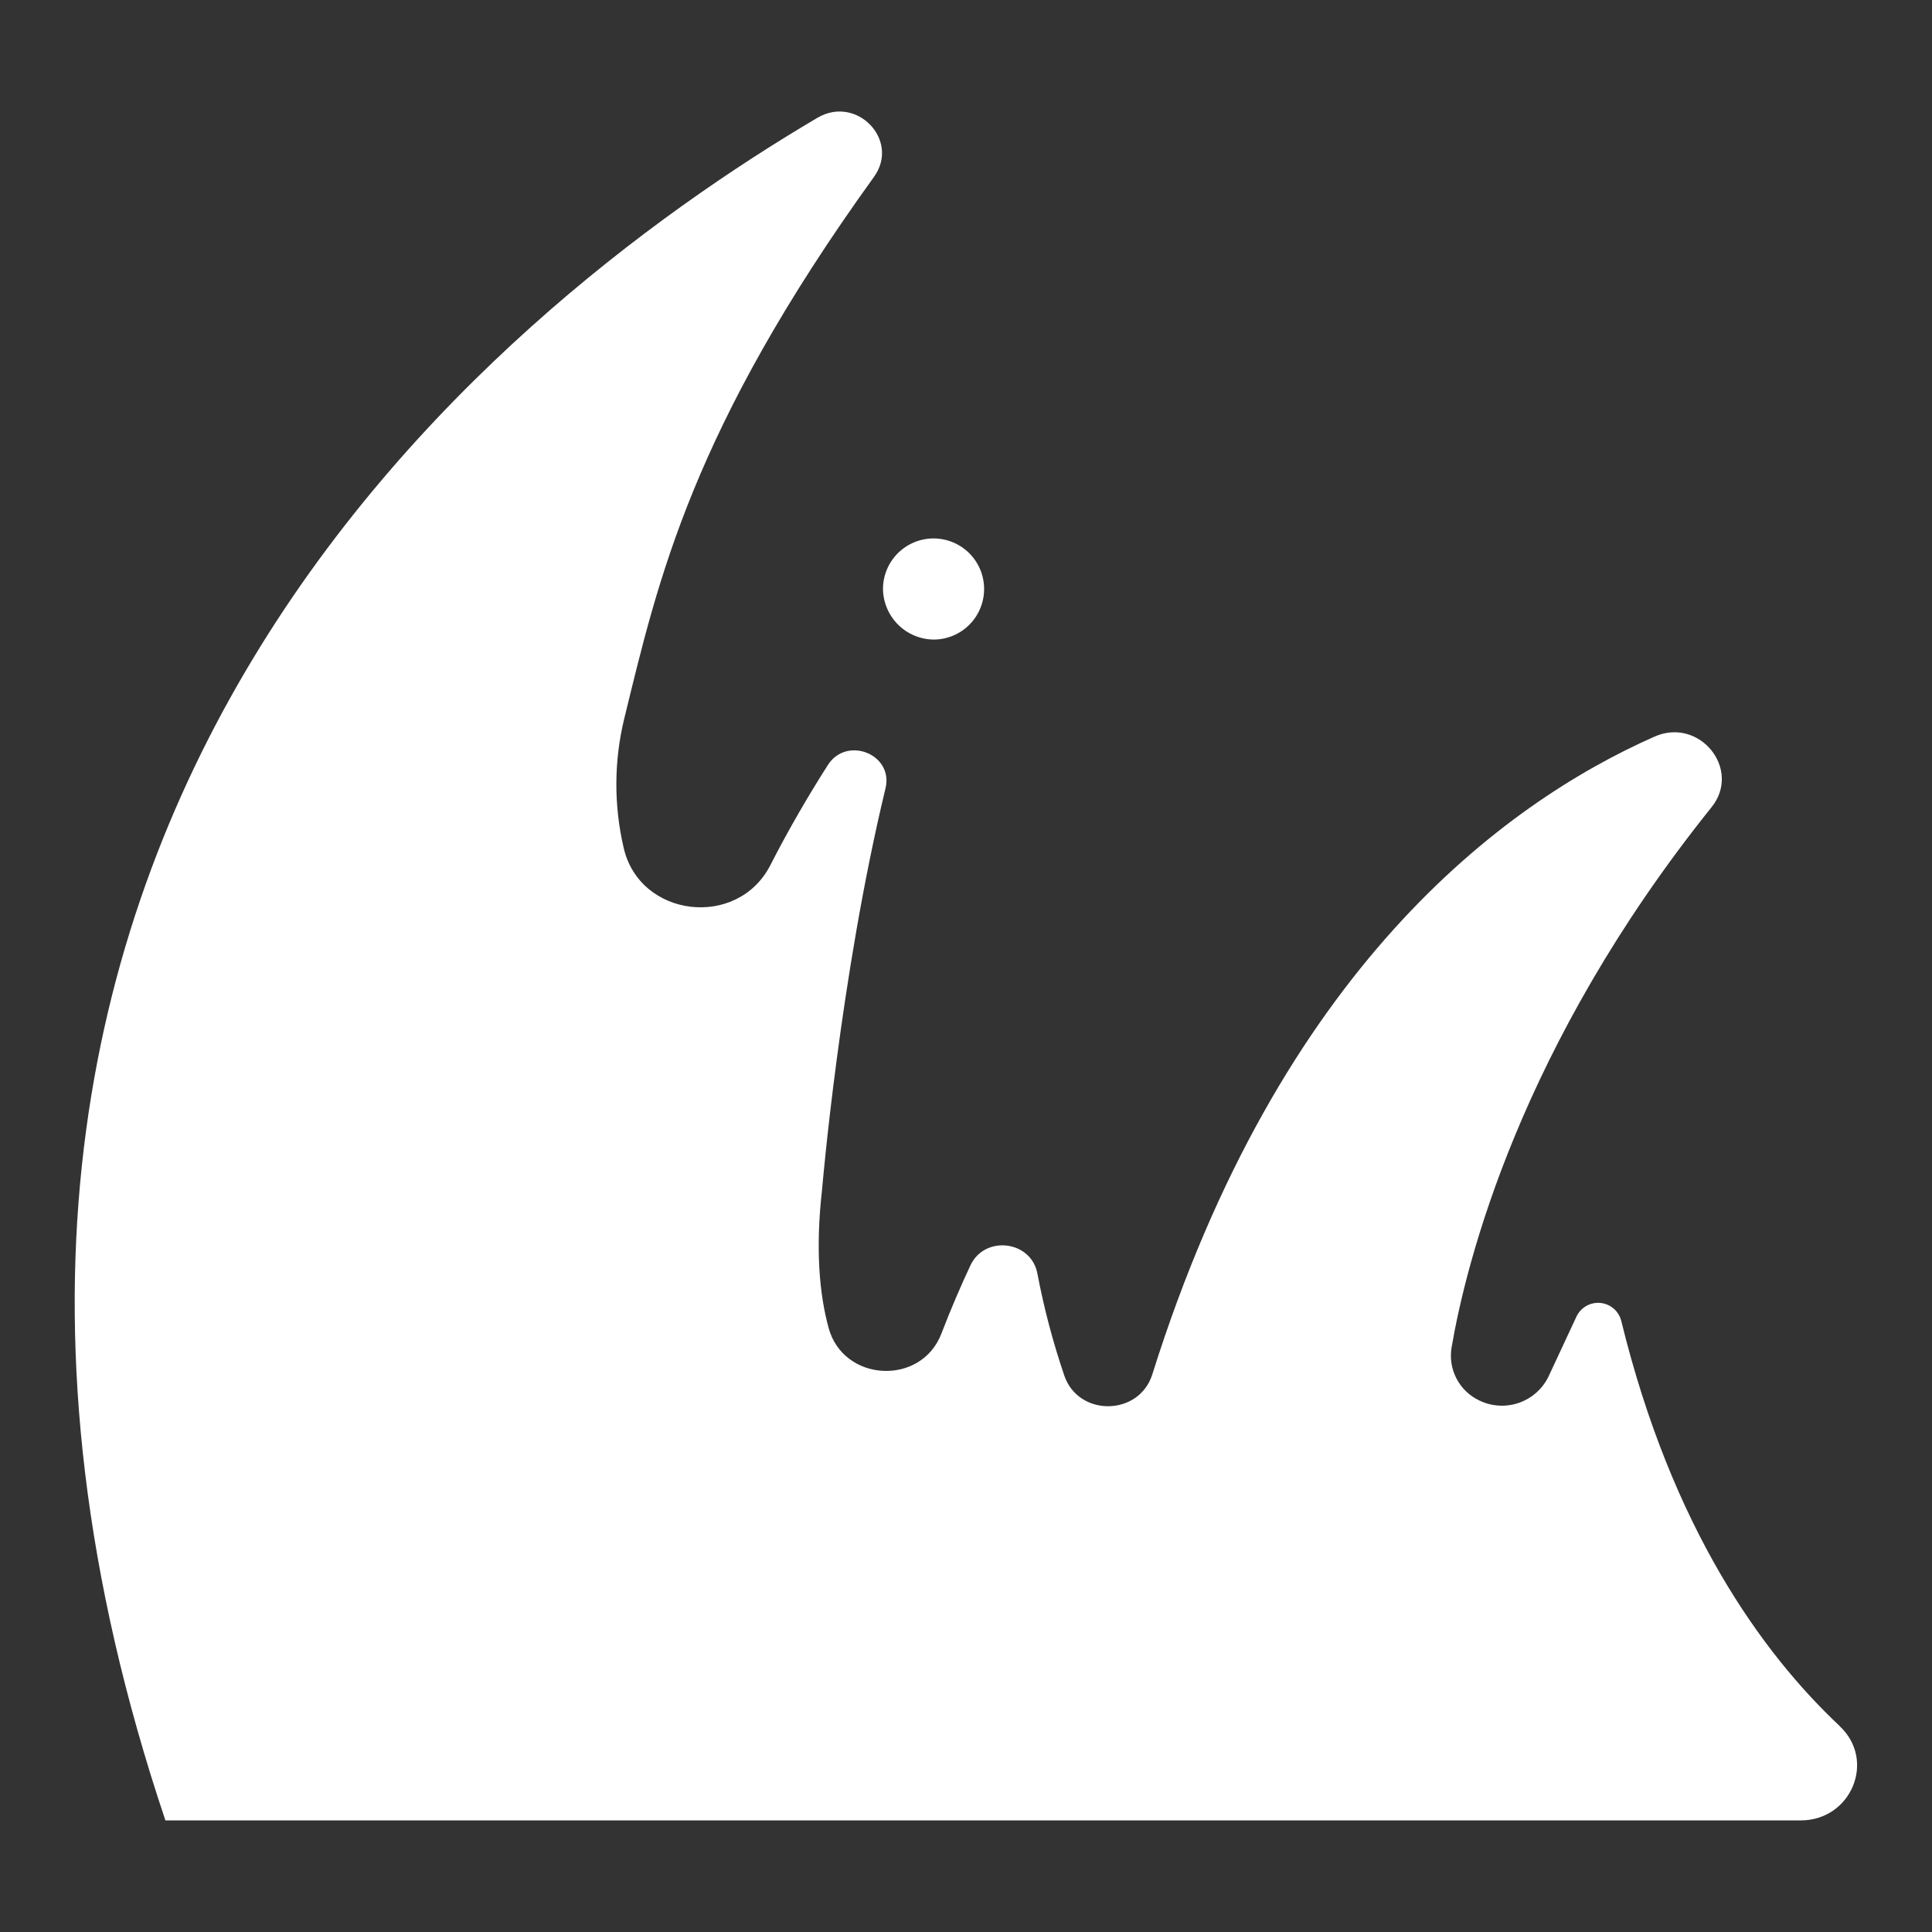 <?xml version="1.0" encoding="UTF-8"?>
<svg width="1200pt" height="1200pt" version="1.1" viewBox="0 0 1200 1200" xmlns="http://www.w3.org/2000/svg">
 <rect x="0" y="0" width="1200" height="1200" fill="#333333" stroke="none"/>
 <g fill="#fff">
  <path d="m1142.8 1072.2c-48.305-45.328-104.34-123-135.84-251.91-1.031-3.938-3.629-7.277-7.195-9.242-3.562-1.961-7.777-2.375-11.652-1.145-3.879 1.234-7.082 4.008-8.855 7.668l-17.484 37.5c-3.75 7.668-10.395 13.531-18.473 16.297-8.074 2.766-16.918 2.207-24.582-1.555-6.027-2.871-10.961-7.625-14.051-13.543-3.09-5.918-4.172-12.684-3.082-19.27 8.953-52.289 42.398-187.27 161.48-335.62 18.938-23.578-7.5-56.25-35.484-43.828-94.289 41.742-232.78 144.47-311.86 396.09-8.203 26.086-46.008 26.484-54.727 0.586-7.008-20.633-12.57-41.73-16.641-63.141-3.82-20.648-32.812-24.117-41.648-5.039-5.953 12.68-12.07 26.859-17.953 42.188-12.516 32.812-60.938 30.281-70.102-3.469-5.742-21.094-8.227-49.219-4.055-85.875 0 0 11.086-132 39.422-249.3 5.086-21.094-24.117-32.812-35.859-14.367-11.742 18.445-24.117 39.492-35.672 62.133-20.367 39.844-81.305 32.648-91.148-10.898-6.137-26.352-6.008-53.77 0.375-80.062 21.094-86.227 41.812-179.39 155.13-336.54 16.406-22.758-10.781-51.094-35.156-36.68-203.04 119.77-610.36 446.27-404.95 1057.5h1015.7c31.406 0 46.922-37.195 24.328-58.43z"/>
  <path d="m580.69 397.24c8.277-0.223 16.133-3.707 21.855-9.691 5.723-5.984 8.852-13.988 8.703-22.27-0.152-8.281-3.562-16.168-9.5-21.941-5.934-5.777-13.91-8.973-22.191-8.898-8.281 0.078-16.195 3.422-22.023 9.305-5.828 5.883-9.098 13.832-9.094 22.113 0.117 8.438 3.582 16.484 9.629 22.367 6.047 5.887 14.184 9.129 22.621 9.016z"/>
 </g>
</svg>
